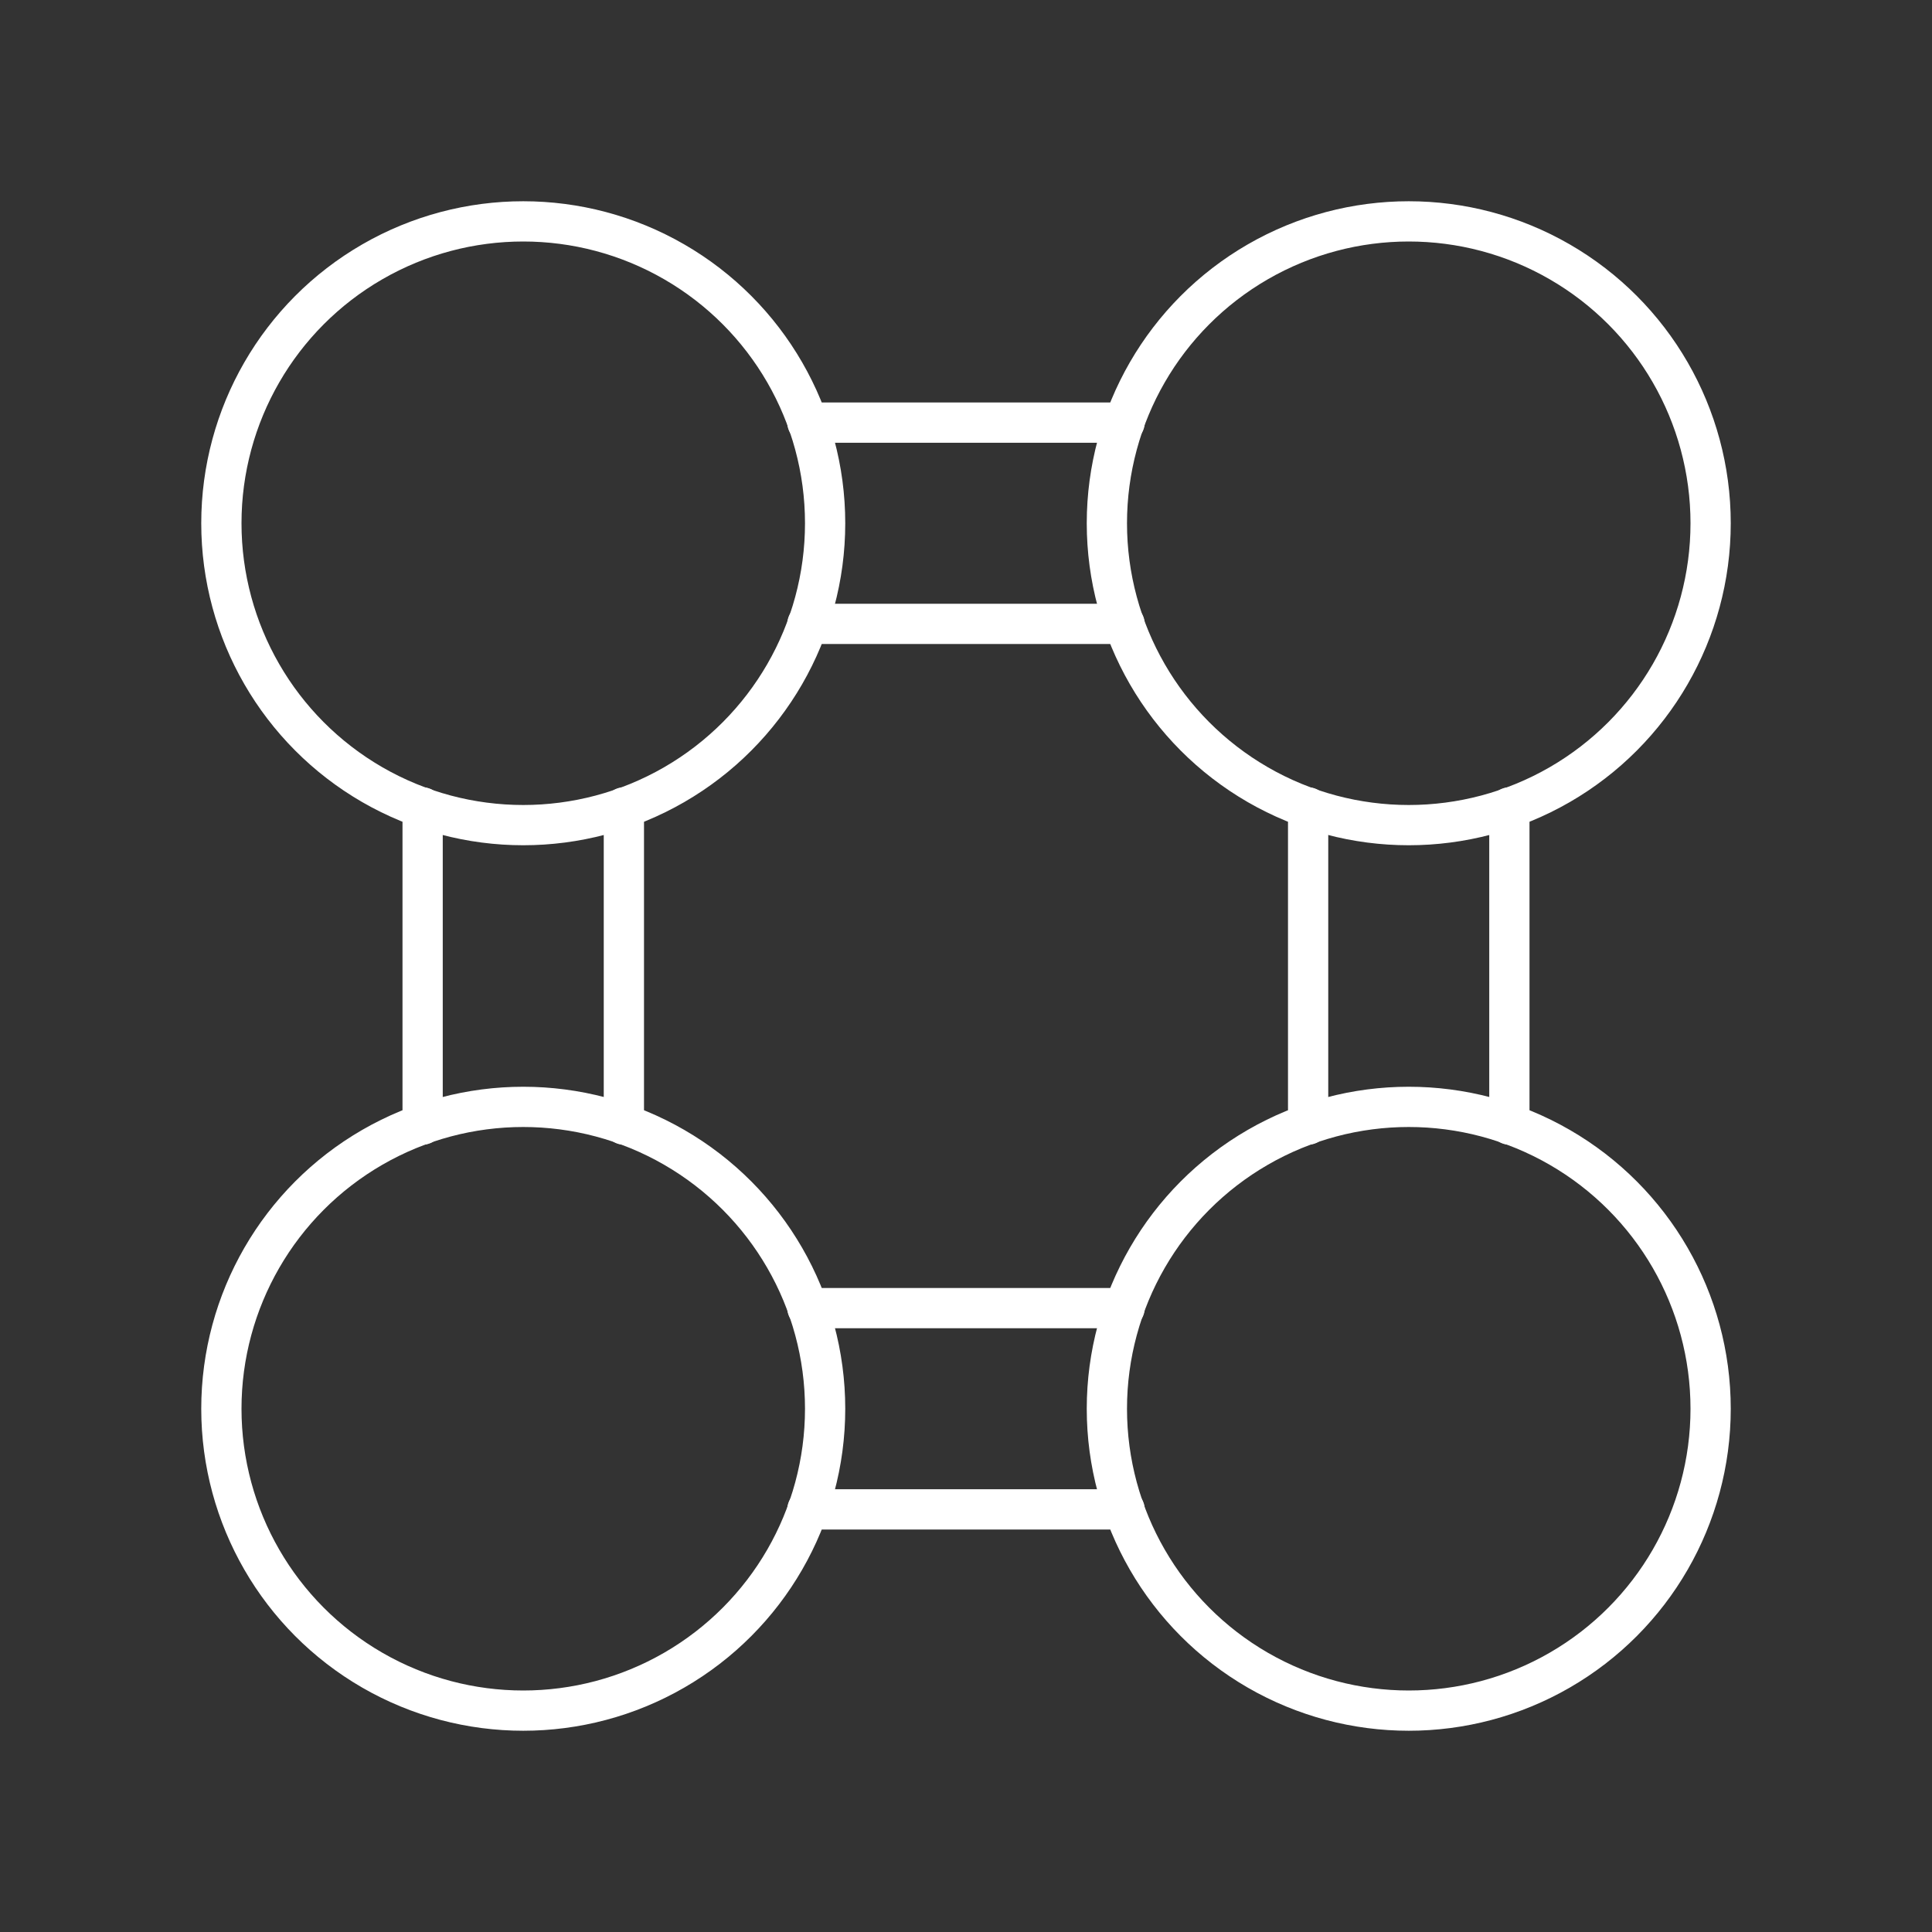 <?xml version="1.0" encoding="UTF-8"?><svg id="a" xmlns="http://www.w3.org/2000/svg" viewBox="0 0 48 48"><rect x="0" y="0" width="48" height="48" fill="#333333" stroke="none"/><defs><style>.b{fill:none;stroke:#fff;stroke-linecap:round;stroke-linejoin:round;}</style></defs><line class="b" x1="27.94" y1="37.5" x2="20.06" y2="37.5"/><line class="b" x1="27.94" y1="10.5" x2="20.06" y2="10.5"/><line class="b" x1="37.5" y1="27.94" x2="37.5" y2="20.06"/><line class="b" x1="10.5" y1="27.94" x2="10.5" y2="20.06"/><circle class="b" cx="13" cy="13" r="7.5"/><circle class="b" cx="13" cy="35" r="7.5"/><circle class="b" cx="35" cy="13" r="7.5"/><circle class="b" cx="35" cy="35" r="7.5"/><line class="b" x1="27.94" y1="32.5" x2="20.06" y2="32.5"/><line class="b" x1="27.94" y1="15.5" x2="20.06" y2="15.5"/><line class="b" x1="32.5" y1="27.94" x2="32.5" y2="20.06"/><line class="b" x1="15.5" y1="27.94" x2="15.5" y2="20.06"/></svg>